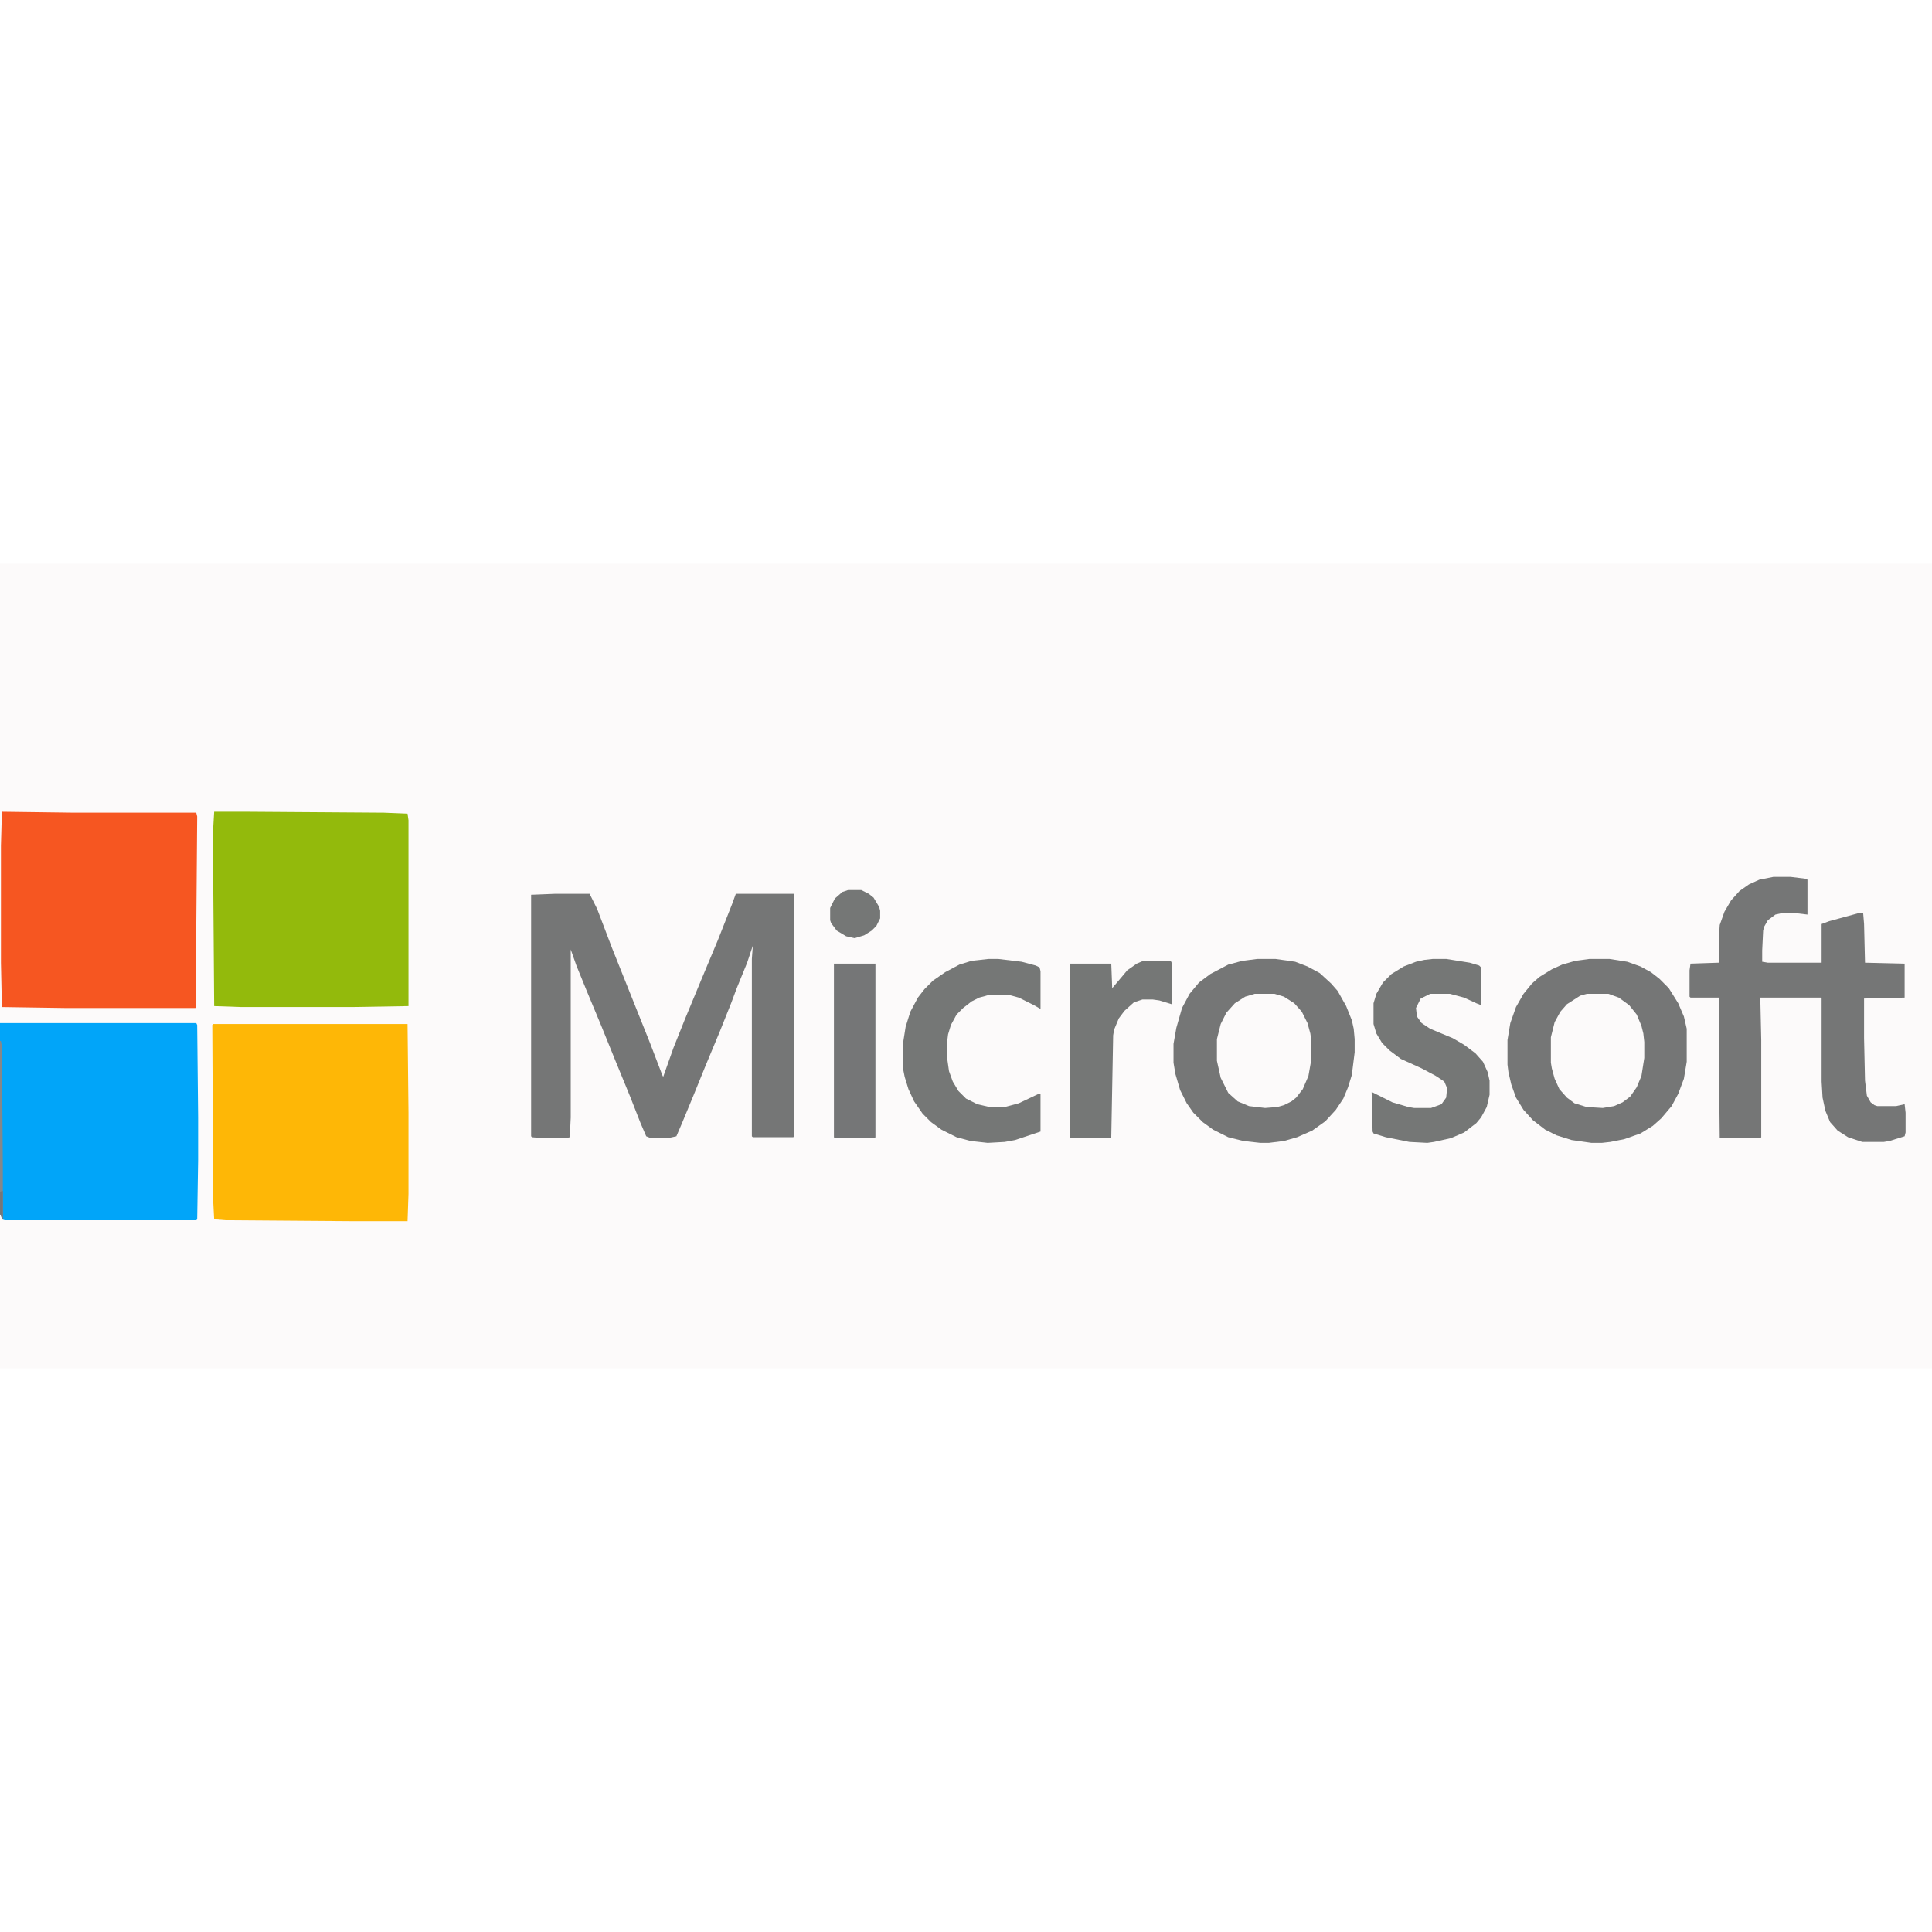 <?xml version="1.0" encoding="UTF-8"?>
<svg version="1.1" viewBox="0 0 2048 853" width="1280" height="1280" xmlns="http://www.w3.org/2000/svg">
<path transform="translate(0)" d="m0 0h2048v853h-2048z" fill="#FCFAFA"/>
<path transform="translate(0,487)" d="m0 0h208l1 2 1 98v45l-1 63-1 1h-203l-3-1-1-5h-1z" fill="#01A5F9"/>
<path transform="translate(226,488)" d="m0 0h206l1 94v86l-1 29h-58l-135-1-12-1-1-19-1-187z" fill="#FEB706"/>
<path transform="translate(2,263)" d="m0 0 77 1h129l1 4-1 122v80l-1 1h-138l-67-1-1-47v-124z" fill="#F65621"/>
<path transform="translate(227,263)" d="m0 0h36l144 1 25 1 1 7v197l-60 1h-117l-29-1-1-132v-57z" fill="#93BA0C"/>
<path transform="translate(588,350)" d="m0 0h37l8 16 16 42 40 100 13 34 1 2 11-31 12-30 17-41 18-43 15-38 4-11h62v256l-1 2h-43l-1-1v-188l1-14-6 18-11 27-6 16-12 30-15 36-13 32-12 29-6 14-9 2h-18l-5-2-6-14-11-28-16-39-15-37-15-36-11-27-6-17v178l-1 21-4 1h-25l-11-1-1-1v-256z" fill="#757676"/>
<path transform="translate(1333,419)" d="m0 0h19l21 3 13 5 13 7 12 11 7 8 9 16 6 15 2 9 1 11v14l-3 24-4 13-5 12-8 12-11 12-14 10-16 7-14 4-16 2h-9l-18-2-16-4-16-8-11-8-10-10-7-10-7-14-5-17-2-12v-20l3-17 6-21 8-15 10-12 12-9 19-10 15-4z" fill="#757676"/>
<path transform="translate(1685,419)" d="m0 0h21l19 3 14 5 11 6 9 7 10 10 10 16 6 14 3 13v35l-3 18-6 16-7 13-11 13-9 8-13 8-17 6-15 3-9 1h-11l-21-3-16-5-12-6-13-10-10-11-8-13-5-14-3-13-1-8v-26l3-18 6-17 8-14 9-11 8-7 13-8 11-5 14-4z" fill="#757676"/>
<path transform="translate(1880,332)" d="m0 0h18l16 2 2 1v37l-17-2h-8l-9 2-8 6-4 7-1 4-1 21v12l6 1h57v-41l8-3 33-9h3l1 12 1 41 42 1v36l-43 1v42l1 45 2 16 4 7 4 3 3 1h20l9-2 1 9v21l-1 4-16 5-6 1h-23l-15-5-11-7-8-9-5-12-3-14-1-17v-88l-1-1h-64l1 45v103l-1 1h-43l-1-98v-51h-30l-1-1v-28l1-7 30-1v-25l1-15 5-14 7-12 9-10 10-7 11-5z" fill="#757676"/>
<path transform="translate(1519,419)" d="m0 0h14l25 4 10 3 2 2v40l-5-2-13-6-15-4h-21l-10 5-5 10 1 9 5 7 9 6 24 10 12 7 12 9 8 9 5 11 2 9v15l-3 13-6 11-5 6-13 10-14 6-18 4-7 1-19-1-25-5-13-4-1-2-1-42 22 11 17 5 6 1h18l11-4 5-7 1-10-3-7-9-6-15-8-22-10-12-9-8-8-6-10-3-10v-22l3-10 7-12 9-9 13-8 13-5 9-2z" fill="#757776"/>
<path transform="translate(1048,419)" d="m0 0h10l25 3 15 4 4 2 1 4v40l-7-4-16-8-11-3h-20l-11 3-8 4-9 7-7 7-6 11-3 10-1 8v17l2 14 4 11 6 10 8 8 12 6 13 3h16l15-4 21-10h2v40l-27 9-11 2-18 1-18-2-15-4-16-8-11-8-9-9-9-13-6-13-4-13-2-10v-24l3-19 5-16 8-15 7-9 9-9 13-9 15-8 13-4z" fill="#757776"/>
<path transform="translate(1212,421)" d="m0 0h29l1 2v44l-13-4-7-1h-11l-9 3-10 9-6 8-5 12-1 6-2 108-2 1h-42v-185h44l1 26 11-13 5-6 10-7z" fill="#757776"/>
<path transform="translate(1330,456)" d="m0 0h21l10 3 11 7 8 9 6 12 3 11 1 7v21l-3 17-6 14-7 9-5 4-8 4-7 2-13 1-17-2-12-5-10-9-8-16-4-18v-23l4-16 6-12 9-10 11-7z" fill="#FCFAFA"/>
<path transform="translate(1682,456)" d="m0 0h23l11 4 11 8 8 10 5 12 2 8 1 9v17l-3 19-5 12-7 10-8 6-9 4-12 2-17-1-13-4-8-6-8-9-5-11-3-11-1-6v-27l4-16 6-11 7-8 14-9z" fill="#FCFAFA"/>
<path transform="translate(884,424)" d="m0 0h44v184l-1 1h-42l-1-1z" fill="#757677"/>
<path transform="translate(899,346)" d="m0 0h14l8 4 5 4 6 10 1 4v8l-4 8-5 5-8 5-10 3-9-2-10-6-6-8-1-3v-13l5-10 8-7z" fill="#757776"/>
<path transform="translate(0,506)" d="m0 0h1l1 6 1 129v54h-1l-1-5h-1z" fill="#868789"/>
<path transform="translate(2,665)" d="m0 0h1v30h-1l-1-5h-1v-24z" fill="#757678"/>
</svg>
